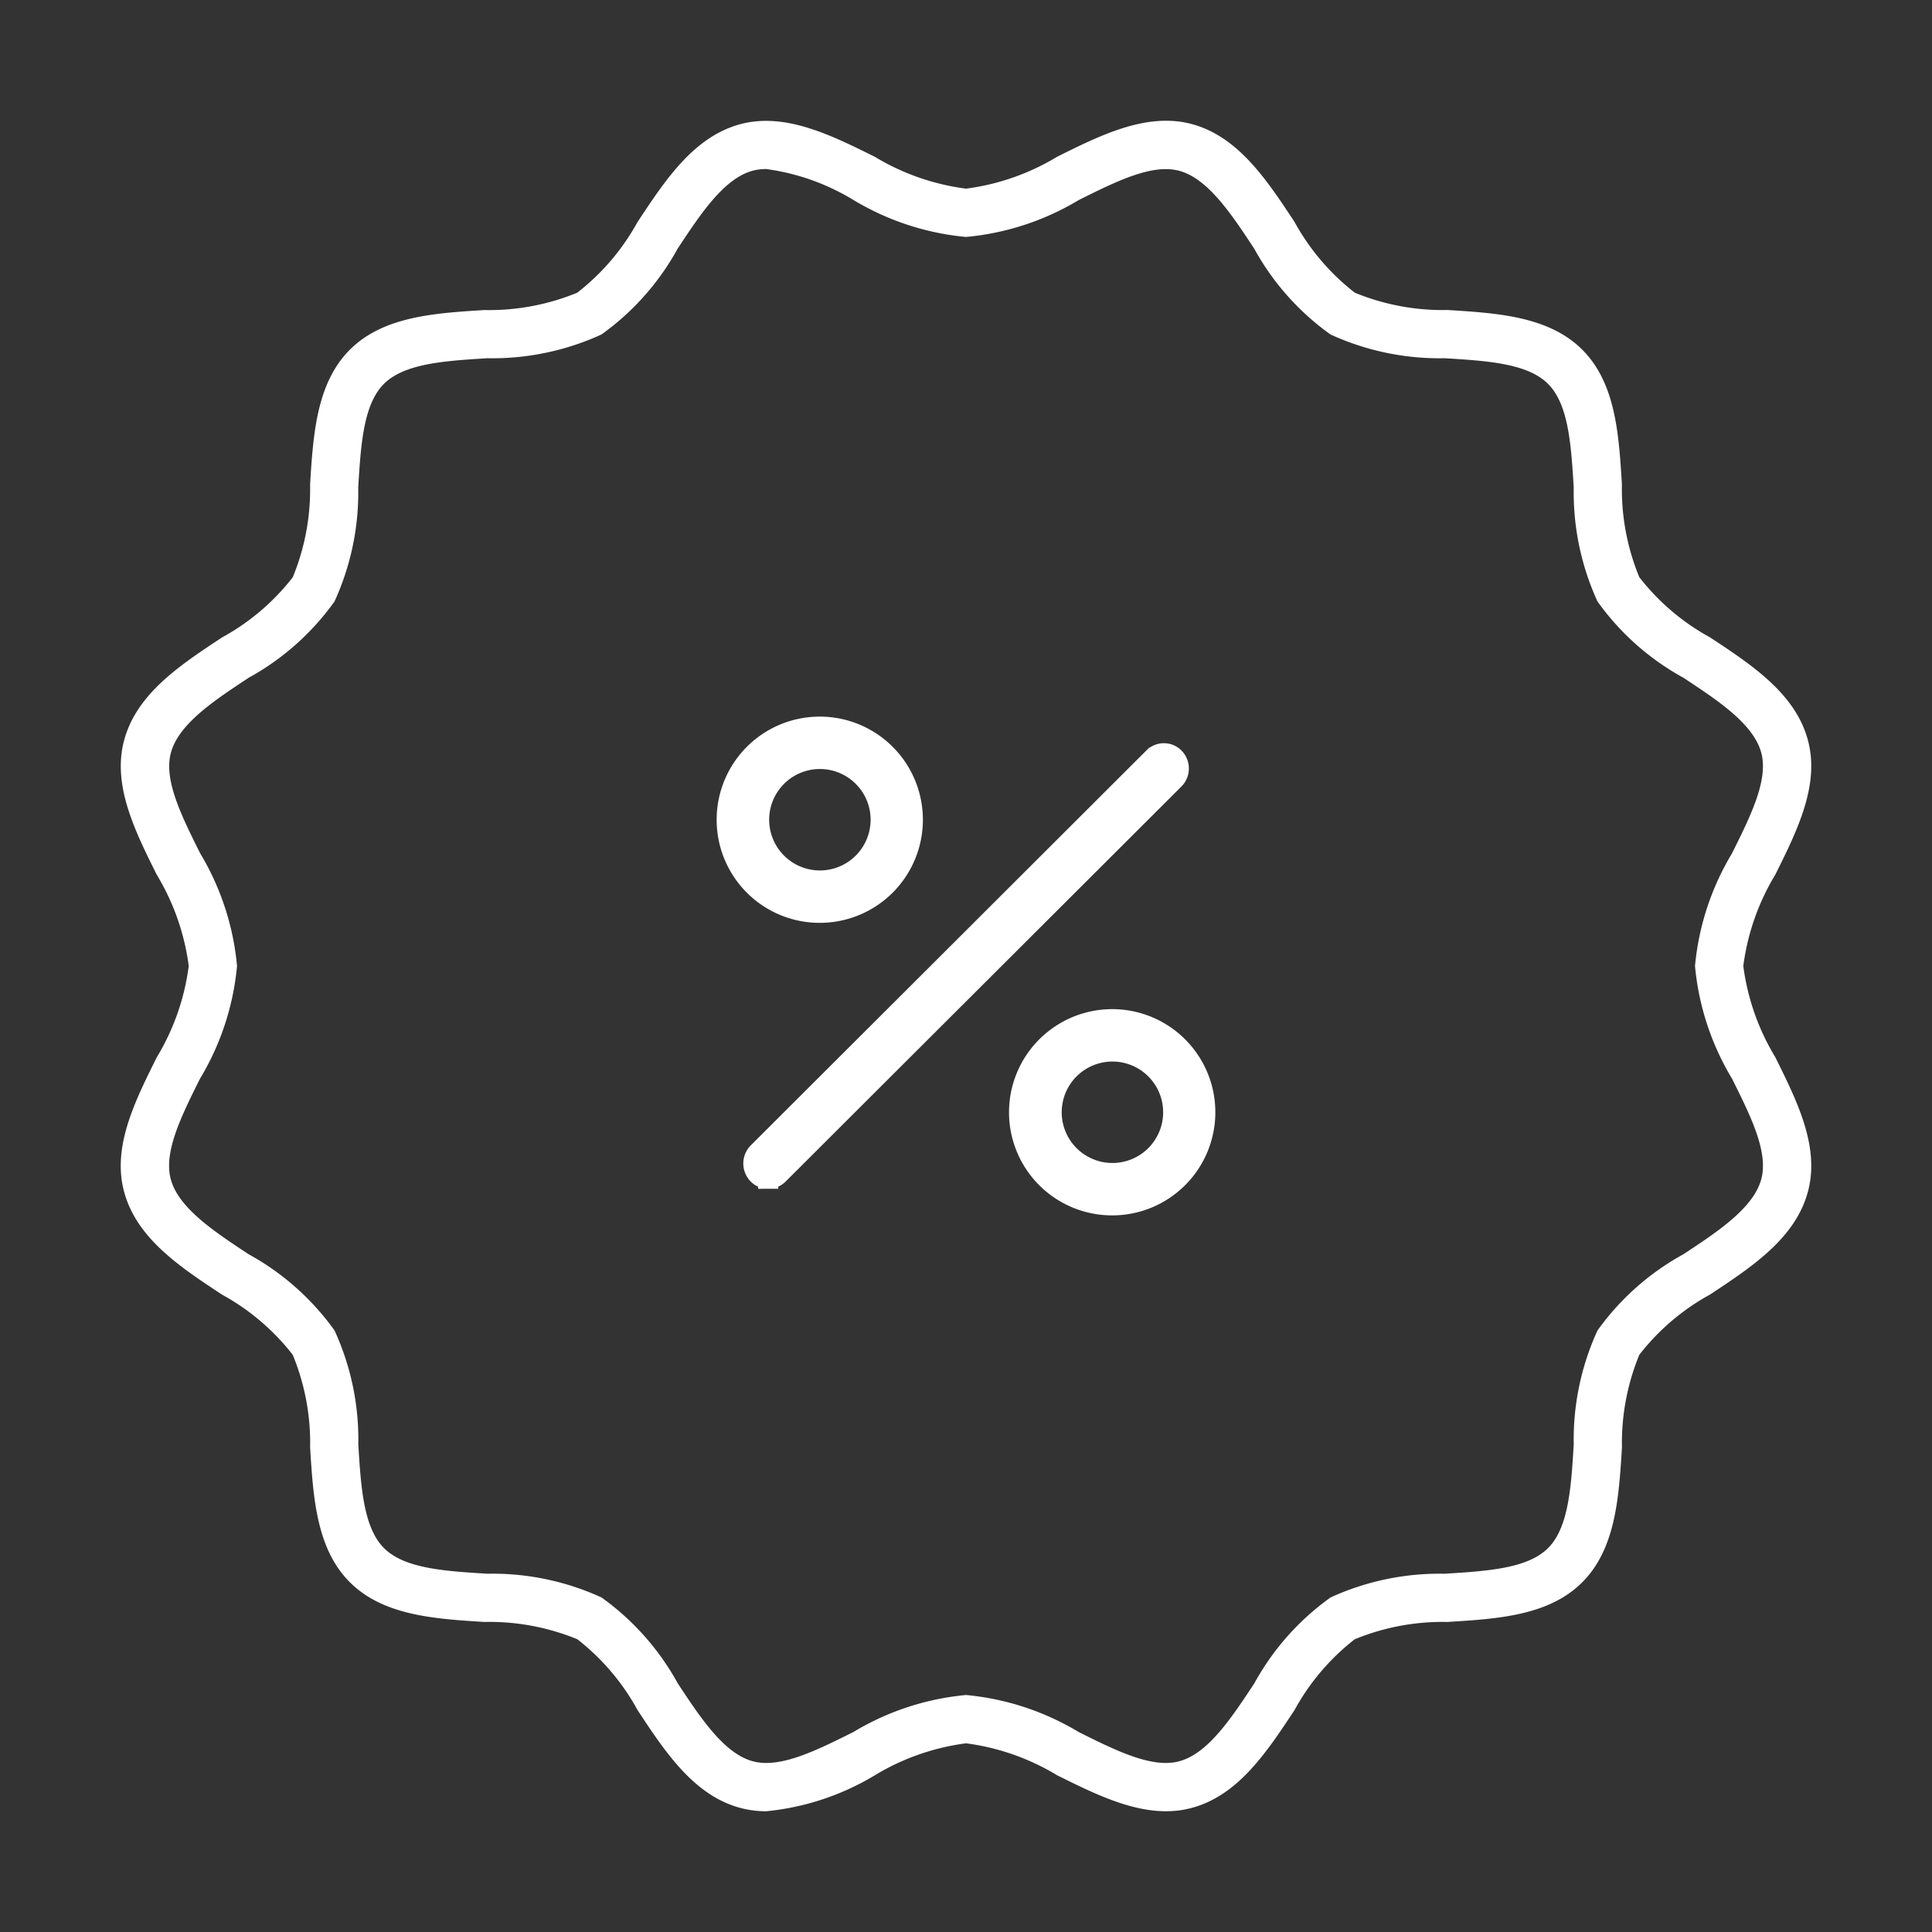 <svg width="48" height="48" fill="none" xmlns="http://www.w3.org/2000/svg"><rect width="100%" height="100%" fill="#333333" stroke="none"/><path d="M19.036 45a2.48 2.48 0 01-.64-.082c-1.158-.31-1.87-1.39-2.559-2.436a5.677 5.677 0 00-1.493-1.755 5.735 5.735 0 00-2.305-.43c-1.238-.076-2.516-.157-3.347-.987-.832-.83-.911-2.11-.987-3.347a5.744 5.744 0 00-.432-2.303 5.664 5.664 0 00-1.755-1.494c-1.045-.689-2.126-1.401-2.435-2.56-.3-1.111.267-2.243.813-3.339A5.82 5.82 0 004.689 24a5.824 5.824 0 00-.793-2.265c-.546-1.095-1.11-2.228-.813-3.34.31-1.158 1.39-1.87 2.435-2.559a5.663 5.663 0 001.755-1.493 5.73 5.73 0 00.431-2.306c.077-1.236.156-2.515.987-3.347.832-.832 2.11-.91 3.347-.987a5.743 5.743 0 002.303-.431 5.677 5.677 0 001.496-1.752c.69-1.046 1.401-2.126 2.56-2.436 1.107-.294 2.243.267 3.34.813a5.82 5.82 0 002.264.79 5.82 5.82 0 002.264-.793c1.096-.546 2.232-1.107 3.34-.813 1.158.31 1.87 1.39 2.559 2.436a5.676 5.676 0 001.496 1.755c.73.3 1.515.447 2.305.43 1.237.077 2.516.156 3.347.987.832.832.908 2.11.984 3.348a5.736 5.736 0 00.432 2.303 5.665 5.665 0 001.755 1.494c1.045.689 2.126 1.4 2.435 2.56.297 1.11-.267 2.243-.812 3.338A5.819 5.819 0 0043.312 24c.104.802.375 1.573.794 2.265.545 1.095 1.109 2.228.812 3.339-.31 1.159-1.39 1.87-2.435 2.56a5.663 5.663 0 00-1.755 1.496c-.3.73-.447 1.515-.431 2.305-.077 1.237-.155 2.515-.987 3.347-.832.833-2.11.908-3.347.985a5.746 5.746 0 00-2.305.43 5.675 5.675 0 00-1.494 1.756c-.689 1.045-1.401 2.126-2.56 2.435-1.107.296-2.243-.267-3.34-.812a5.82 5.82 0 00-2.263-.794 5.819 5.819 0 00-2.265.794 6.435 6.435 0 01-2.7.894zm0-40.8a1.28 1.28 0 00-.331.04c-.72.192-1.302 1.08-1.869 1.937a6.406 6.406 0 01-1.893 2.133 6.501 6.501 0 01-2.832.59c-1.06.066-2.062.128-2.573.638-.511.511-.573 1.513-.638 2.574a6.502 6.502 0 01-.59 2.832 6.41 6.41 0 01-2.129 1.893c-.858.566-1.744 1.15-1.936 1.868-.18.673.261 1.56.728 2.495a6.6 6.6 0 01.916 2.8 6.6 6.6 0 01-.92 2.8c-.467.937-.906 1.82-.727 2.494.192.72 1.08 1.302 1.936 1.868a6.413 6.413 0 012.134 1.894c.407.888.609 1.856.59 2.832.066 1.061.128 2.063.638 2.574.51.51 1.513.572 2.573.637a6.494 6.494 0 012.832.59c.784.56 1.43 1.29 1.894 2.134.566.857 1.15 1.744 1.867 1.936.673.18 1.56-.26 2.495-.727a6.595 6.595 0 012.8-.92 6.6 6.6 0 012.799.92c.937.467 1.823.907 2.495.727.72-.192 1.302-1.08 1.868-1.936a6.407 6.407 0 011.893-2.134 6.504 6.504 0 012.832-.59c1.061-.066 2.063-.127 2.574-.638.51-.51.572-1.512.637-2.573a6.5 6.5 0 01.59-2.832 6.409 6.409 0 012.134-1.894c.858-.566 1.744-1.15 1.936-1.868.18-.672-.261-1.56-.727-2.494a6.6 6.6 0 01-.92-2.8 6.6 6.6 0 01.92-2.8c.466-.938.906-1.822.727-2.495-.192-.72-1.08-1.302-1.936-1.867a6.413 6.413 0 01-2.134-1.895 6.503 6.503 0 01-.59-2.832c-.066-1.06-.127-2.062-.638-2.573-.51-.511-1.512-.573-2.573-.638a6.493 6.493 0 01-2.832-.59 6.412 6.412 0 01-1.894-2.13c-.565-.858-1.15-1.745-1.867-1.937-.672-.18-1.557.26-2.495.728a6.595 6.595 0 01-2.8.916 6.596 6.596 0 01-2.799-.92 5.61 5.61 0 00-2.163-.767h-.002z" fill="#fff"/><path d="M27.635 29.946a2.311 2.311 0 01-1.406-4.149 2.312 2.312 0 111.406 4.149zm0-3.822a1.51 1.51 0 10.616.13 1.504 1.504 0 00-.618-.13h.002zm-7.267-3.446a2.31 2.31 0 01-2.306-2.132 2.312 2.312 0 112.306 2.132zm0-3.822a1.51 1.51 0 10.615.13 1.51 1.51 0 00-.617-.13h.002zm-1.283 10.429a.363.363 0 01-.207-.064.388.388 0 01-.052-.584l9.832-9.815a.365.365 0 01.523.006.384.384 0 01-.006.536l-9.833 9.814a.365.365 0 01-.257.107z" fill="#fff" stroke="#fff" stroke-width=".5"/></svg>